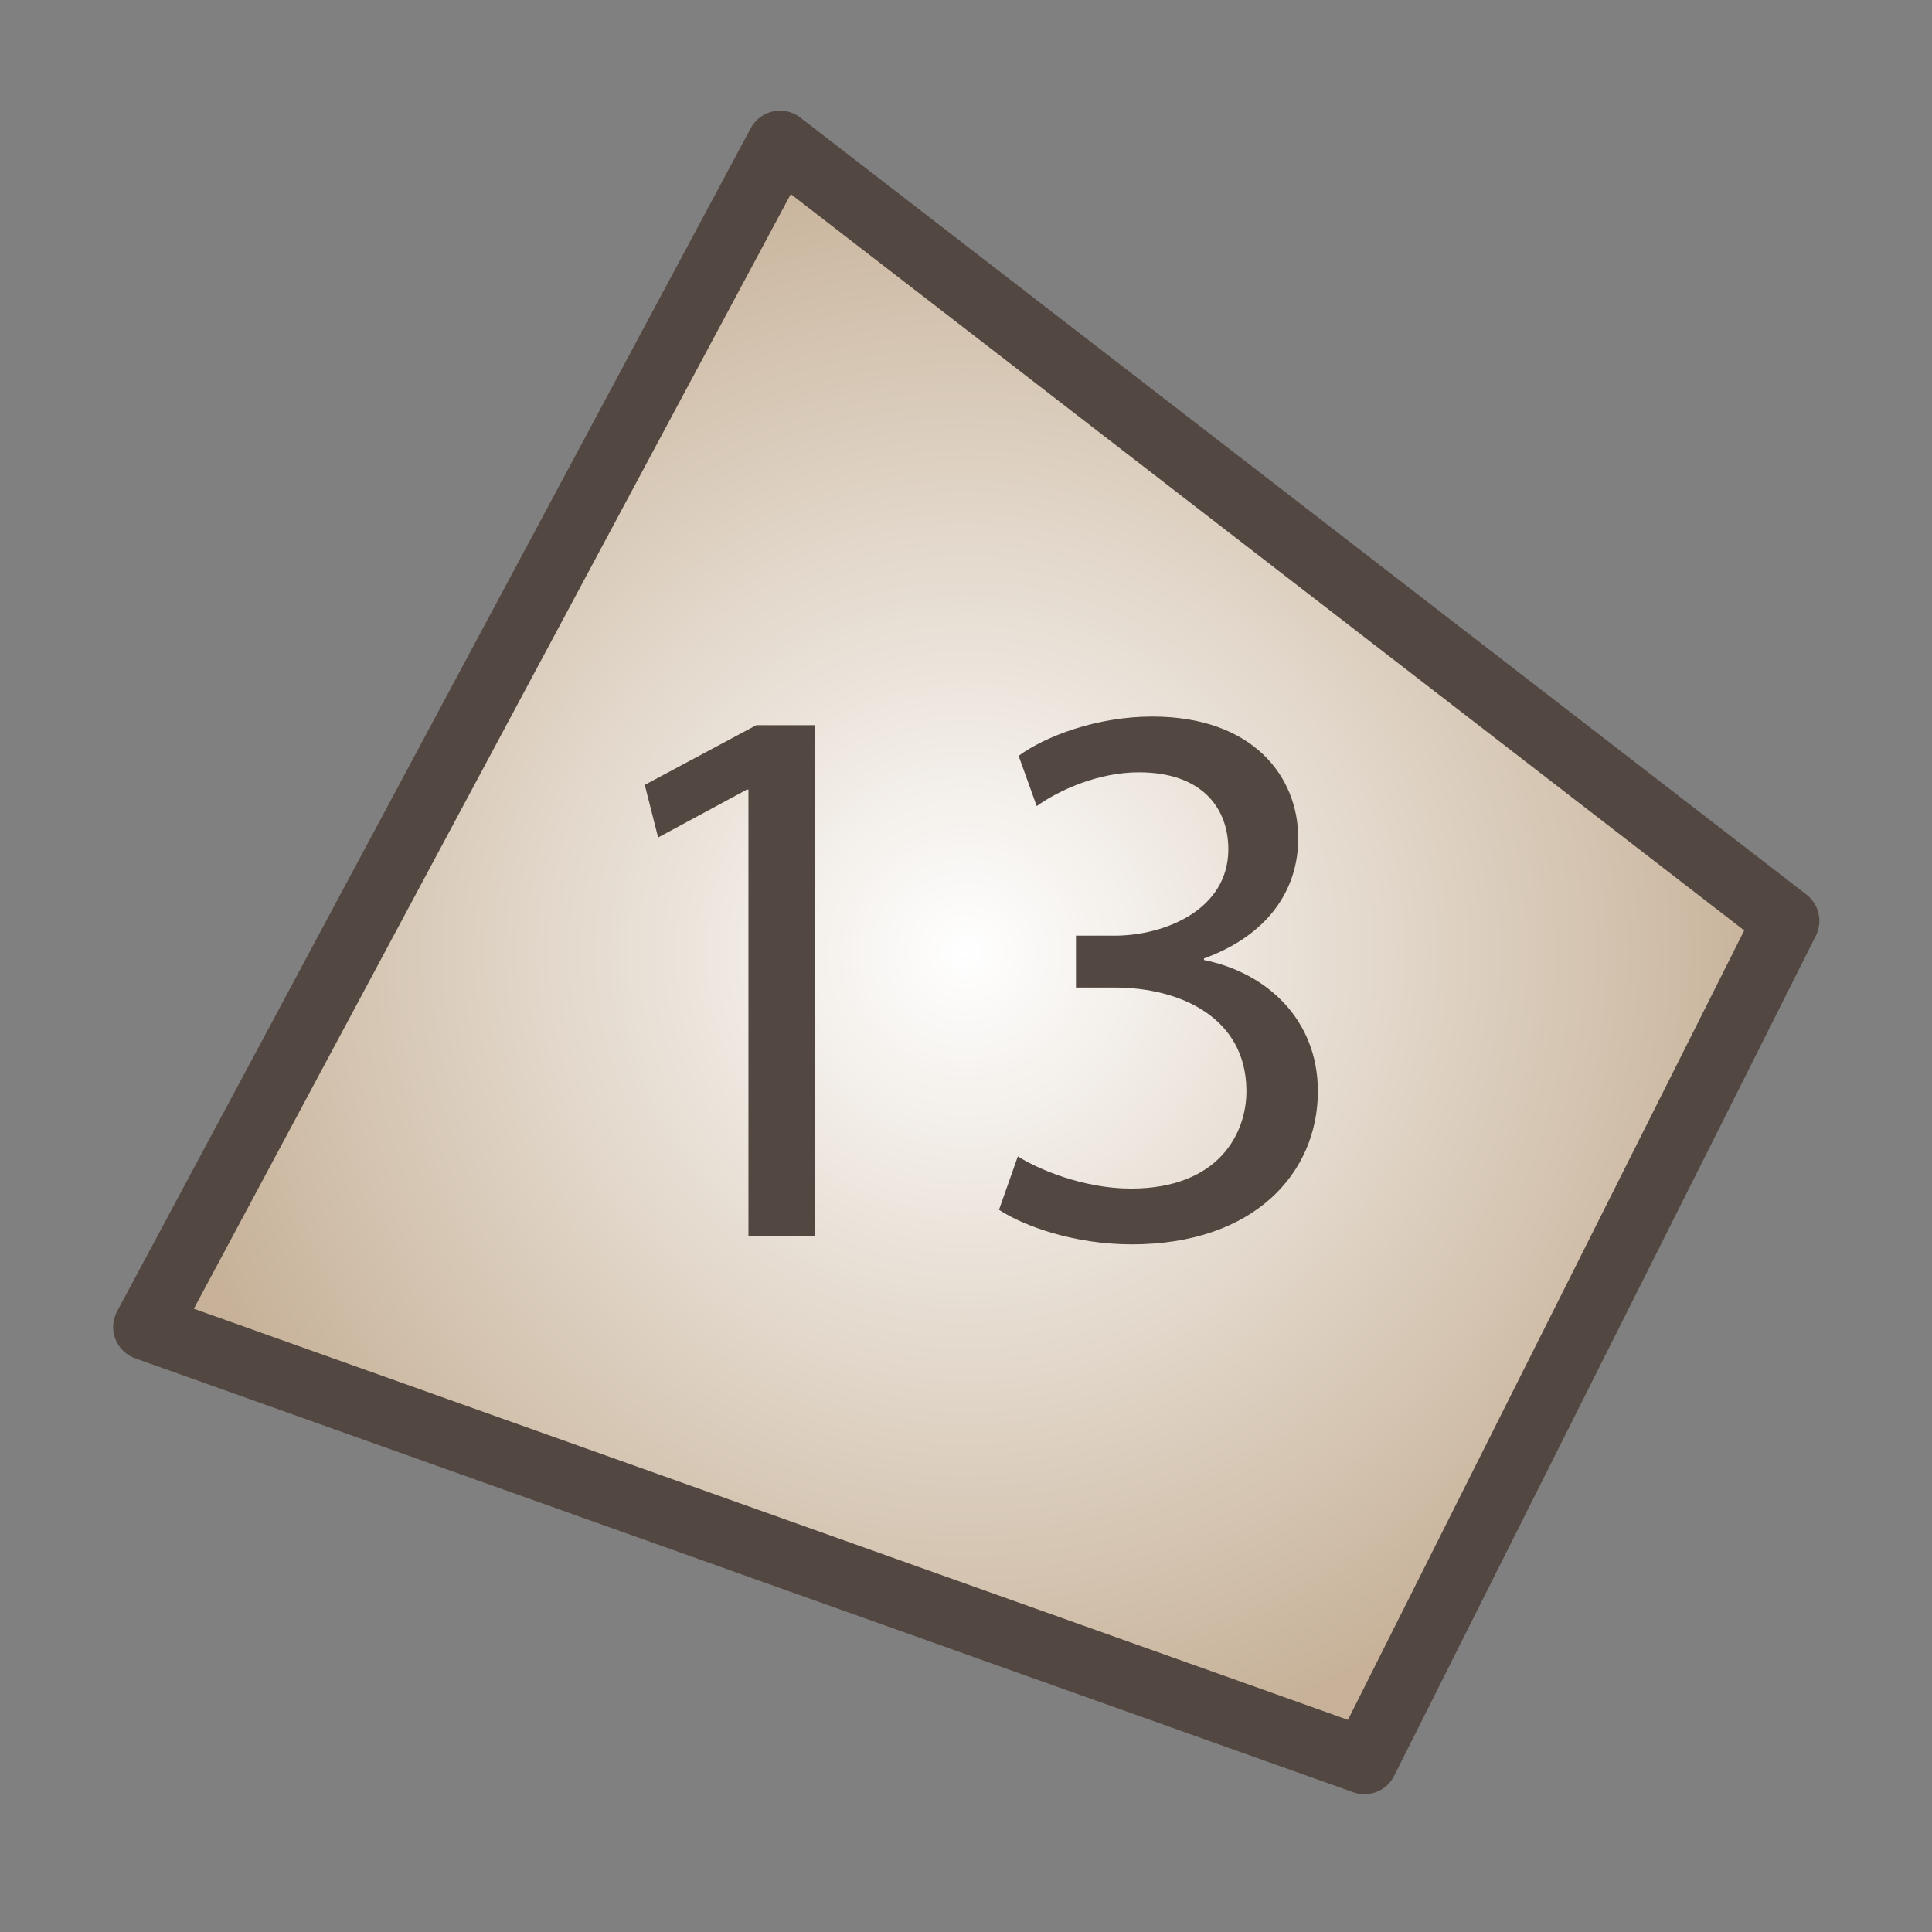 <?xml version="1.0" encoding="utf-8"?>
<!-- Generator: Adobe Illustrator 16.0.4, SVG Export Plug-In . SVG Version: 6.00 Build 0)  -->
<!DOCTYPE svg PUBLIC "-//W3C//DTD SVG 1.1//EN" "http://www.w3.org/Graphics/SVG/1.1/DTD/svg11.dtd">
<svg version="1.1" xmlns="http://www.w3.org/2000/svg" xmlns:xlink="http://www.w3.org/1999/xlink" x="0px" y="0px" width="640px"
	 height="640px" viewBox="0 0 640 640" enable-background="new 0 0 640 640" xml:space="preserve">
<rect x="0" y="0" width="640" height="640" fill="#808080" stroke="none"/>
<g id="Layer_4">
	<polyline fill="#FFFFFF" points="258.392,47.65 48.481,439.606 451.991,583.351 591.691,305.051 	"/>
</g>
<g id="Layer_1">
	<radialGradient id="SVGID_1_" cx="320.086" cy="315.5" r="269.734" gradientUnits="userSpaceOnUse">
		<stop  offset="0" style="stop-color:#FFFFFF"/>
		<stop  offset="1" style="stop-color:#C7B299"/>
	</radialGradient>
	
		<polygon fill="url(#SVGID_1_)" stroke="#534741" stroke-width="22" stroke-linecap="round" stroke-linejoin="round" stroke-miterlimit="10" points="
		48.481,439.606 451.991,583.351 591.691,305.051 258.392,47.65 	"/>
	<g>
		<path fill="#534741" d="M247.931,261.563h-0.521l-29.4,15.871l-4.423-17.432l36.945-19.773h19.513v169.115h-22.115V261.563z"/>
		<path fill="#534741" d="M337.172,383.065c6.504,4.163,21.595,10.668,37.466,10.668c29.399,0,38.506-18.733,38.246-32.782
			c-0.261-23.677-21.595-33.823-43.71-33.823h-12.749v-17.172h12.749c16.651,0,37.726-8.586,37.726-28.62
			c0-13.529-8.586-25.497-29.66-25.497c-13.529,0-26.538,5.984-33.823,11.188l-5.984-16.651c8.846-6.504,26.018-13.009,44.23-13.009
			c33.303,0,48.393,19.773,48.393,40.328c0,17.432-10.406,32.262-31.221,39.807v0.521c20.814,4.163,37.726,19.773,37.726,43.449
			c0,27.059-21.074,50.735-61.662,50.735c-18.993,0-35.645-5.984-43.97-11.448L337.172,383.065z"/>
	</g>
</g>
</svg>
